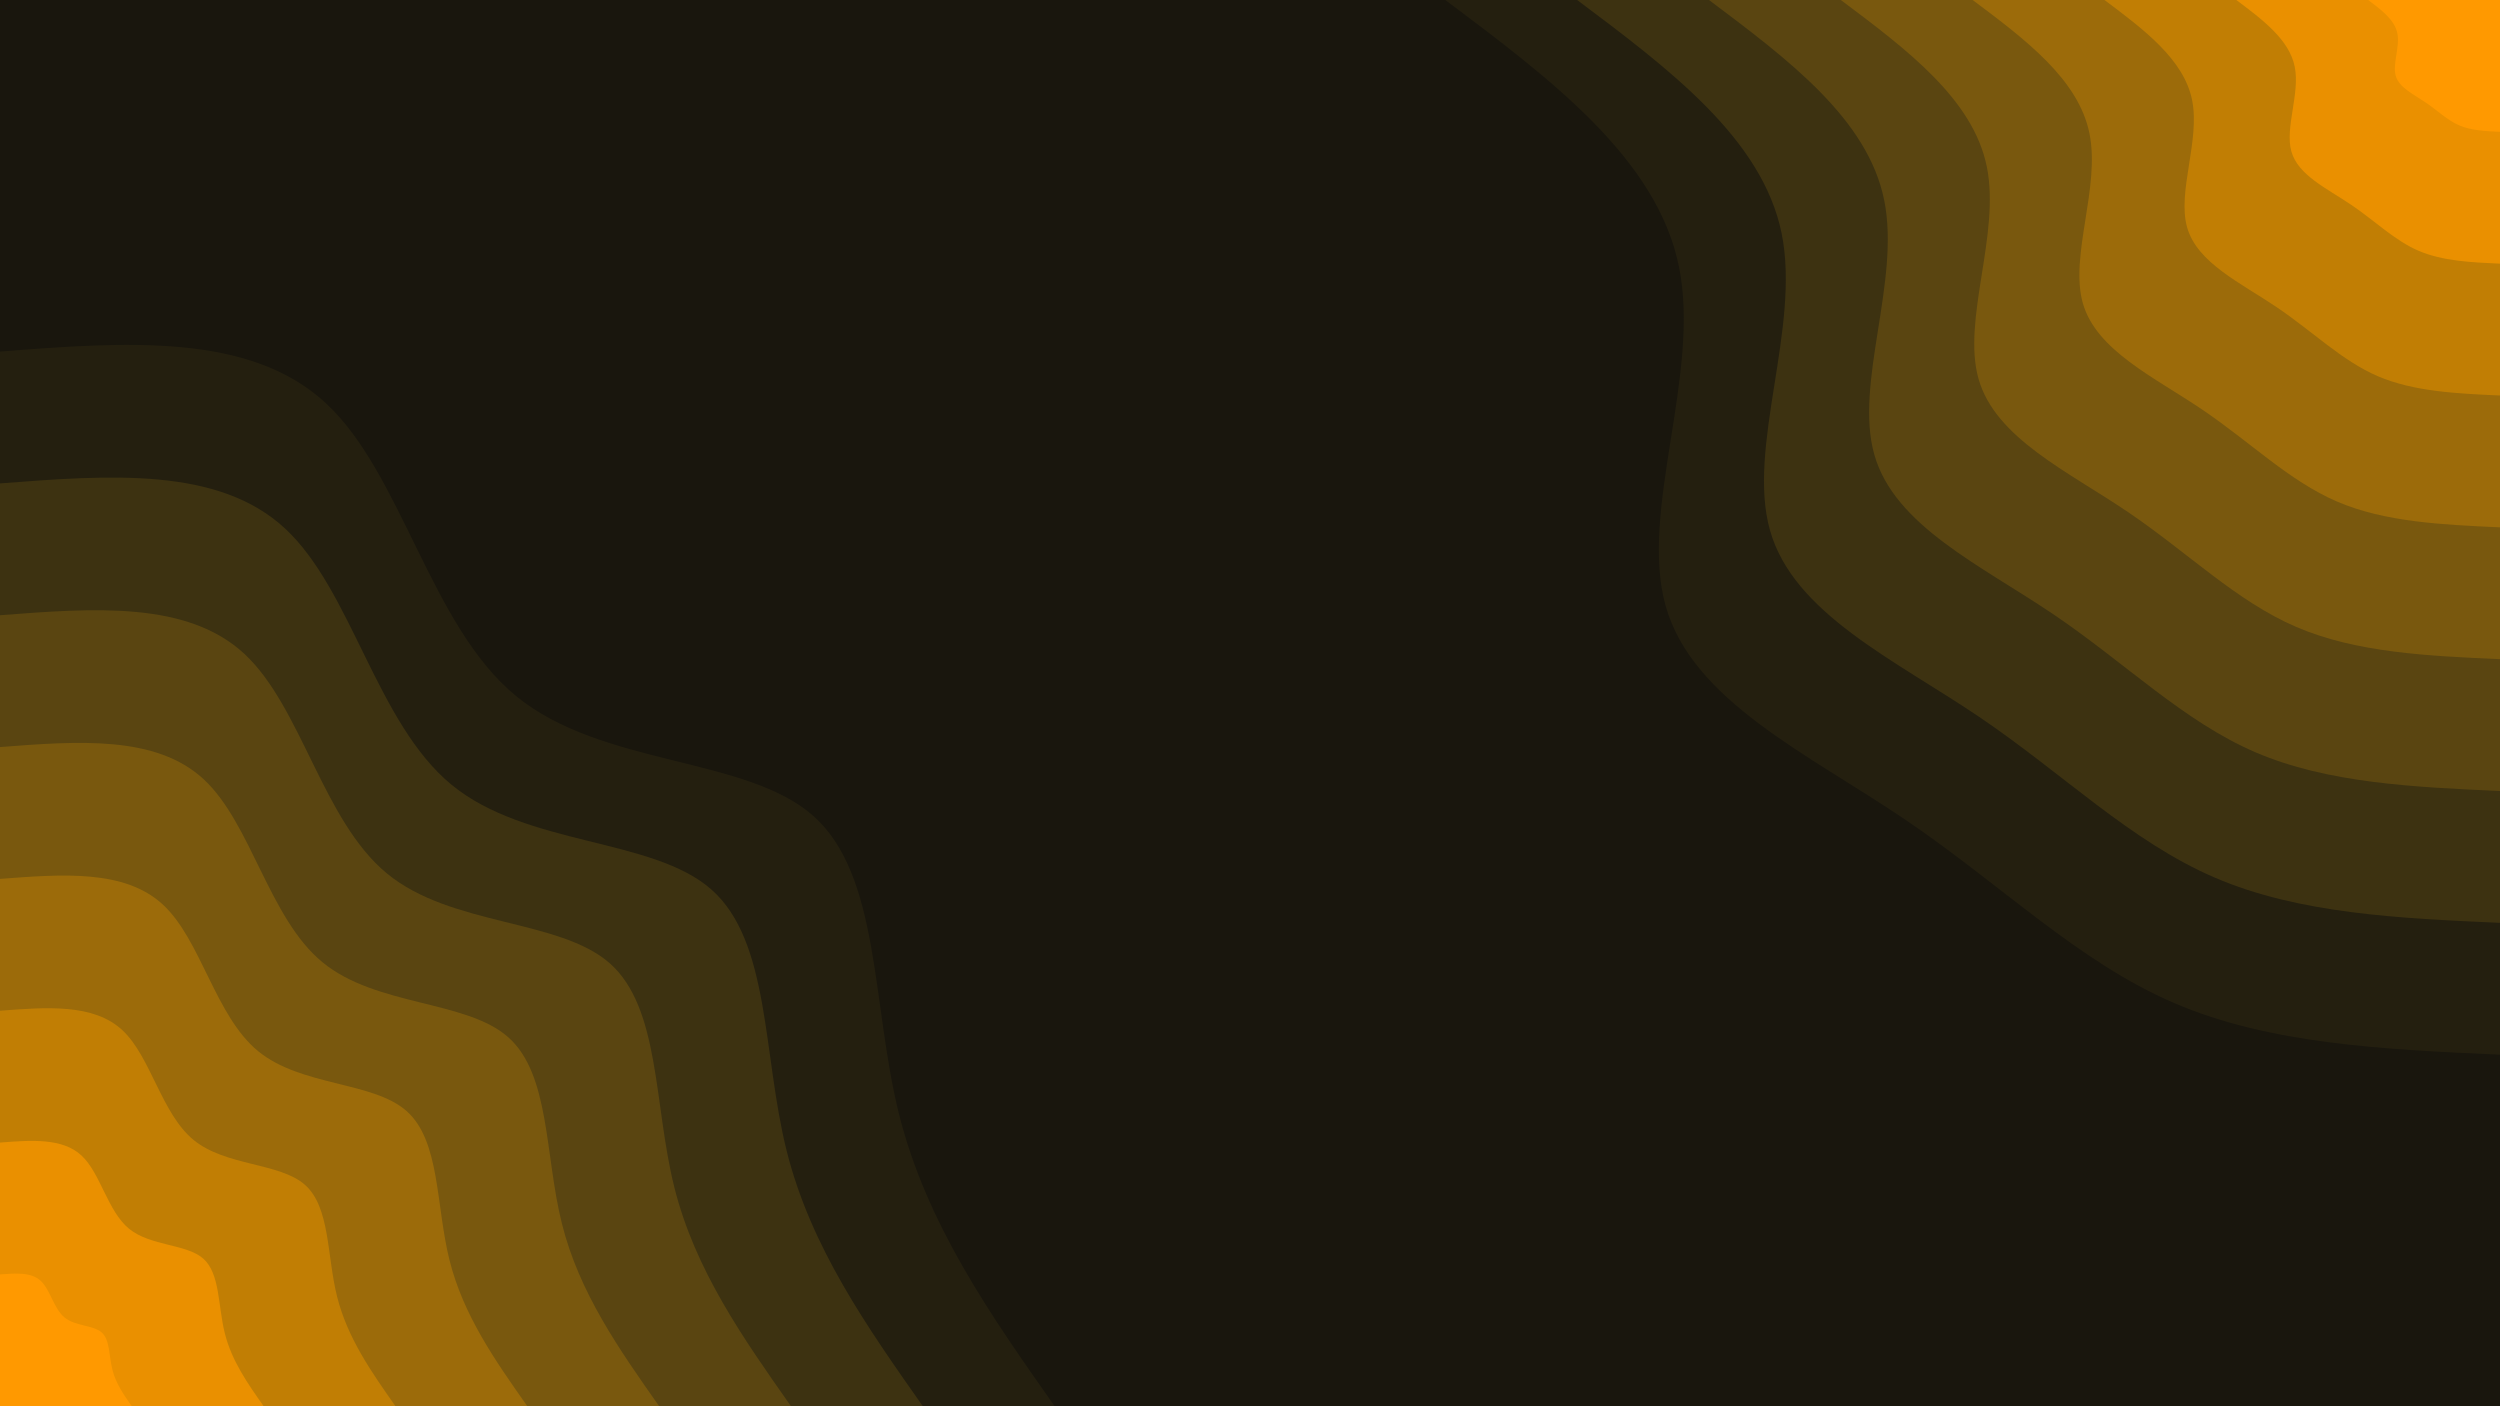 <svg id="visual" viewBox="0 0 2560 1440" width="2560" height="1440" xmlns="http://www.w3.org/2000/svg" xmlns:xlink="http://www.w3.org/1999/xlink" version="1.1"><rect x="0" y="0" width="2560" height="1440" fill="#19160d"></rect><defs><linearGradient id="grad1_0" x1="43.8%" y1="0%" x2="100%" y2="100%"><stop offset="14.444%" stop-color="#ff9900" stop-opacity="1"></stop><stop offset="85.556%" stop-color="#ff9900" stop-opacity="1"></stop></linearGradient></defs><defs><linearGradient id="grad1_1" x1="43.8%" y1="0%" x2="100%" y2="100%"><stop offset="14.444%" stop-color="#ff9900" stop-opacity="1"></stop><stop offset="85.556%" stop-color="#d58702" stop-opacity="1"></stop></linearGradient></defs><defs><linearGradient id="grad1_2" x1="43.8%" y1="0%" x2="100%" y2="100%"><stop offset="14.444%" stop-color="#ae7507" stop-opacity="1"></stop><stop offset="85.556%" stop-color="#d58702" stop-opacity="1"></stop></linearGradient></defs><defs><linearGradient id="grad1_3" x1="43.8%" y1="0%" x2="100%" y2="100%"><stop offset="14.444%" stop-color="#ae7507" stop-opacity="1"></stop><stop offset="85.556%" stop-color="#8a620c" stop-opacity="1"></stop></linearGradient></defs><defs><linearGradient id="grad1_4" x1="43.8%" y1="0%" x2="100%" y2="100%"><stop offset="14.444%" stop-color="#694f10" stop-opacity="1"></stop><stop offset="85.556%" stop-color="#8a620c" stop-opacity="1"></stop></linearGradient></defs><defs><linearGradient id="grad1_5" x1="43.8%" y1="0%" x2="100%" y2="100%"><stop offset="14.444%" stop-color="#694f10" stop-opacity="1"></stop><stop offset="85.556%" stop-color="#4b3b11" stop-opacity="1"></stop></linearGradient></defs><defs><linearGradient id="grad1_6" x1="43.8%" y1="0%" x2="100%" y2="100%"><stop offset="14.444%" stop-color="#302811" stop-opacity="1"></stop><stop offset="85.556%" stop-color="#4b3b11" stop-opacity="1"></stop></linearGradient></defs><defs><linearGradient id="grad1_7" x1="43.8%" y1="0%" x2="100%" y2="100%"><stop offset="14.444%" stop-color="#302811" stop-opacity="1"></stop><stop offset="85.556%" stop-color="#19160d" stop-opacity="1"></stop></linearGradient></defs><defs><linearGradient id="grad2_0" x1="0%" y1="0%" x2="56.3%" y2="100%"><stop offset="14.444%" stop-color="#ff9900" stop-opacity="1"></stop><stop offset="85.556%" stop-color="#ff9900" stop-opacity="1"></stop></linearGradient></defs><defs><linearGradient id="grad2_1" x1="0%" y1="0%" x2="56.3%" y2="100%"><stop offset="14.444%" stop-color="#d58702" stop-opacity="1"></stop><stop offset="85.556%" stop-color="#ff9900" stop-opacity="1"></stop></linearGradient></defs><defs><linearGradient id="grad2_2" x1="0%" y1="0%" x2="56.3%" y2="100%"><stop offset="14.444%" stop-color="#d58702" stop-opacity="1"></stop><stop offset="85.556%" stop-color="#ae7507" stop-opacity="1"></stop></linearGradient></defs><defs><linearGradient id="grad2_3" x1="0%" y1="0%" x2="56.3%" y2="100%"><stop offset="14.444%" stop-color="#8a620c" stop-opacity="1"></stop><stop offset="85.556%" stop-color="#ae7507" stop-opacity="1"></stop></linearGradient></defs><defs><linearGradient id="grad2_4" x1="0%" y1="0%" x2="56.3%" y2="100%"><stop offset="14.444%" stop-color="#8a620c" stop-opacity="1"></stop><stop offset="85.556%" stop-color="#694f10" stop-opacity="1"></stop></linearGradient></defs><defs><linearGradient id="grad2_5" x1="0%" y1="0%" x2="56.3%" y2="100%"><stop offset="14.444%" stop-color="#4b3b11" stop-opacity="1"></stop><stop offset="85.556%" stop-color="#694f10" stop-opacity="1"></stop></linearGradient></defs><defs><linearGradient id="grad2_6" x1="0%" y1="0%" x2="56.3%" y2="100%"><stop offset="14.444%" stop-color="#4b3b11" stop-opacity="1"></stop><stop offset="85.556%" stop-color="#302811" stop-opacity="1"></stop></linearGradient></defs><defs><linearGradient id="grad2_7" x1="0%" y1="0%" x2="56.3%" y2="100%"><stop offset="14.444%" stop-color="#19160d" stop-opacity="1"></stop><stop offset="85.556%" stop-color="#302811" stop-opacity="1"></stop></linearGradient></defs><g transform="translate(2560, 0)"><path d="M0 1080C-117.7 1074.7 -235.5 1069.4 -333.7 1027.1C-432 984.9 -510.8 905.7 -609.5 839C-708.2 772.2 -826.8 717.8 -854.3 620.7C-881.8 523.6 -818.3 383.7 -840.7 273.2C-863.2 162.6 -971.6 81.3 -1080 0L0 0Z" fill="#241f0f"></path><path d="M0 945C-103 940.4 -206 935.7 -292 898.7C-378 861.8 -447 792.5 -533.3 734.1C-619.7 675.7 -723.5 628.1 -747.5 543.1C-771.6 458.1 -716 335.8 -735.6 239C-755.3 142.3 -850.1 71.1 -945 0L0 0Z" fill="#3d3211"></path><path d="M0 810C-88.3 806 -176.6 802 -250.3 770.4C-324 738.7 -383.1 679.3 -457.1 629.2C-531.2 579.1 -620.1 538.4 -640.7 465.5C-661.4 392.7 -613.7 287.8 -630.6 204.9C-647.4 121.9 -728.7 61 -810 0L0 0Z" fill="#5a4511"></path><path d="M0 675C-73.6 671.7 -147.2 668.4 -208.6 642C-270 615.6 -319.3 566.1 -381 524.3C-442.6 482.6 -516.8 448.6 -534 387.9C-551.1 327.2 -511.4 239.8 -525.5 170.7C-539.5 101.6 -607.2 50.8 -675 0L0 0Z" fill="#79580e"></path><path d="M0 540C-58.9 537.3 -117.7 534.7 -166.9 513.6C-216 492.4 -255.4 452.9 -304.8 419.5C-354.1 386.1 -413.4 358.9 -427.2 310.4C-440.9 261.8 -409.1 191.9 -420.4 136.6C-431.6 81.3 -485.8 40.6 -540 0L0 0Z" fill="#9c6b0a"></path><path d="M0 405C-44.1 403 -88.3 401 -125.2 385.2C-162 369.3 -191.6 339.6 -228.6 314.6C-265.6 289.6 -310.1 269.2 -320.4 232.8C-330.7 196.3 -306.9 143.9 -315.3 102.4C-323.7 61 -364.3 30.5 -405 0L0 0Z" fill="#c17e04"></path><path d="M0 270C-29.4 268.7 -58.9 267.3 -83.4 256.8C-108 246.2 -127.7 226.4 -152.4 209.7C-177.1 193 -206.7 179.5 -213.6 155.2C-220.5 130.9 -204.6 95.9 -210.2 68.3C-215.8 40.6 -242.9 20.3 -270 0L0 0Z" fill="#ea9000"></path><path d="M0 135C-14.7 134.3 -29.4 133.7 -41.7 128.4C-54 123.1 -63.9 113.2 -76.2 104.9C-88.5 96.5 -103.4 89.7 -106.8 77.6C-110.2 65.4 -102.3 48 -105.1 34.1C-107.9 20.3 -121.4 10.2 -135 0L0 0Z" fill="#ff9900"></path></g><g transform="translate(0, 1440)"><path d="M0 -1080C127.8 -1089.9 255.5 -1099.7 333.7 -1027.1C411.9 -954.6 440.5 -799.5 528.4 -727.3C616.3 -655.1 763.5 -665.6 832.5 -604.8C901.5 -544 892.4 -411.8 920.6 -299.1C948.9 -186.4 1014.4 -93.2 1080 0L0 0Z" fill="#241f0f"></path><path d="M0 -945C111.8 -953.6 223.6 -962.3 292 -898.7C360.4 -835.2 385.5 -699.6 462.4 -636.4C539.3 -573.2 668 -582.4 728.4 -529.2C788.8 -476 780.8 -360.4 805.5 -261.7C830.2 -163.1 887.6 -81.6 945 0L0 0Z" fill="#3d3211"></path><path d="M0 -810C95.8 -817.4 191.7 -824.8 250.3 -770.4C308.9 -715.9 330.4 -599.7 396.3 -545.5C462.2 -491.3 572.6 -499.2 624.4 -453.6C676.1 -408 669.3 -308.9 690.5 -224.3C711.6 -139.8 760.8 -69.9 810 0L0 0Z" fill="#5a4511"></path><path d="M0 -675C79.9 -681.2 159.7 -687.3 208.6 -642C257.5 -596.6 275.3 -499.7 330.3 -454.6C385.2 -409.4 477.2 -416 520.3 -378C563.4 -340 557.7 -257.4 575.4 -187C593 -116.5 634 -58.3 675 0L0 0Z" fill="#79580e"></path><path d="M0 -540C63.9 -544.9 127.8 -549.9 166.9 -513.6C206 -477.3 220.3 -399.8 264.2 -363.7C308.2 -327.5 381.7 -332.8 416.2 -302.4C450.8 -272 446.2 -205.9 460.3 -149.6C474.4 -93.2 507.2 -46.6 540 0L0 0Z" fill="#9c6b0a"></path><path d="M0 -405C47.9 -408.7 95.8 -412.4 125.2 -385.2C154.5 -358 165.2 -299.8 198.2 -272.7C231.1 -245.7 286.3 -249.6 312.2 -226.8C338.1 -204 334.6 -154.4 345.2 -112.2C355.8 -69.9 380.4 -35 405 0L0 0Z" fill="#c17e04"></path><path d="M0 -270C31.9 -272.5 63.9 -274.9 83.4 -256.8C103 -238.6 110.1 -199.9 132.1 -181.8C154.1 -163.8 190.9 -166.4 208.1 -151.2C225.4 -136 223.1 -103 230.2 -74.8C237.2 -46.6 253.6 -23.3 270 0L0 0Z" fill="#ea9000"></path><path d="M0 -135C16 -136.2 31.9 -137.5 41.7 -128.4C51.5 -119.3 55.1 -99.9 66.1 -90.9C77 -81.9 95.4 -83.2 104.1 -75.6C112.7 -68 111.5 -51.5 115.1 -37.4C118.6 -23.3 126.8 -11.7 135 0L0 0Z" fill="#ff9900"></path></g></svg>